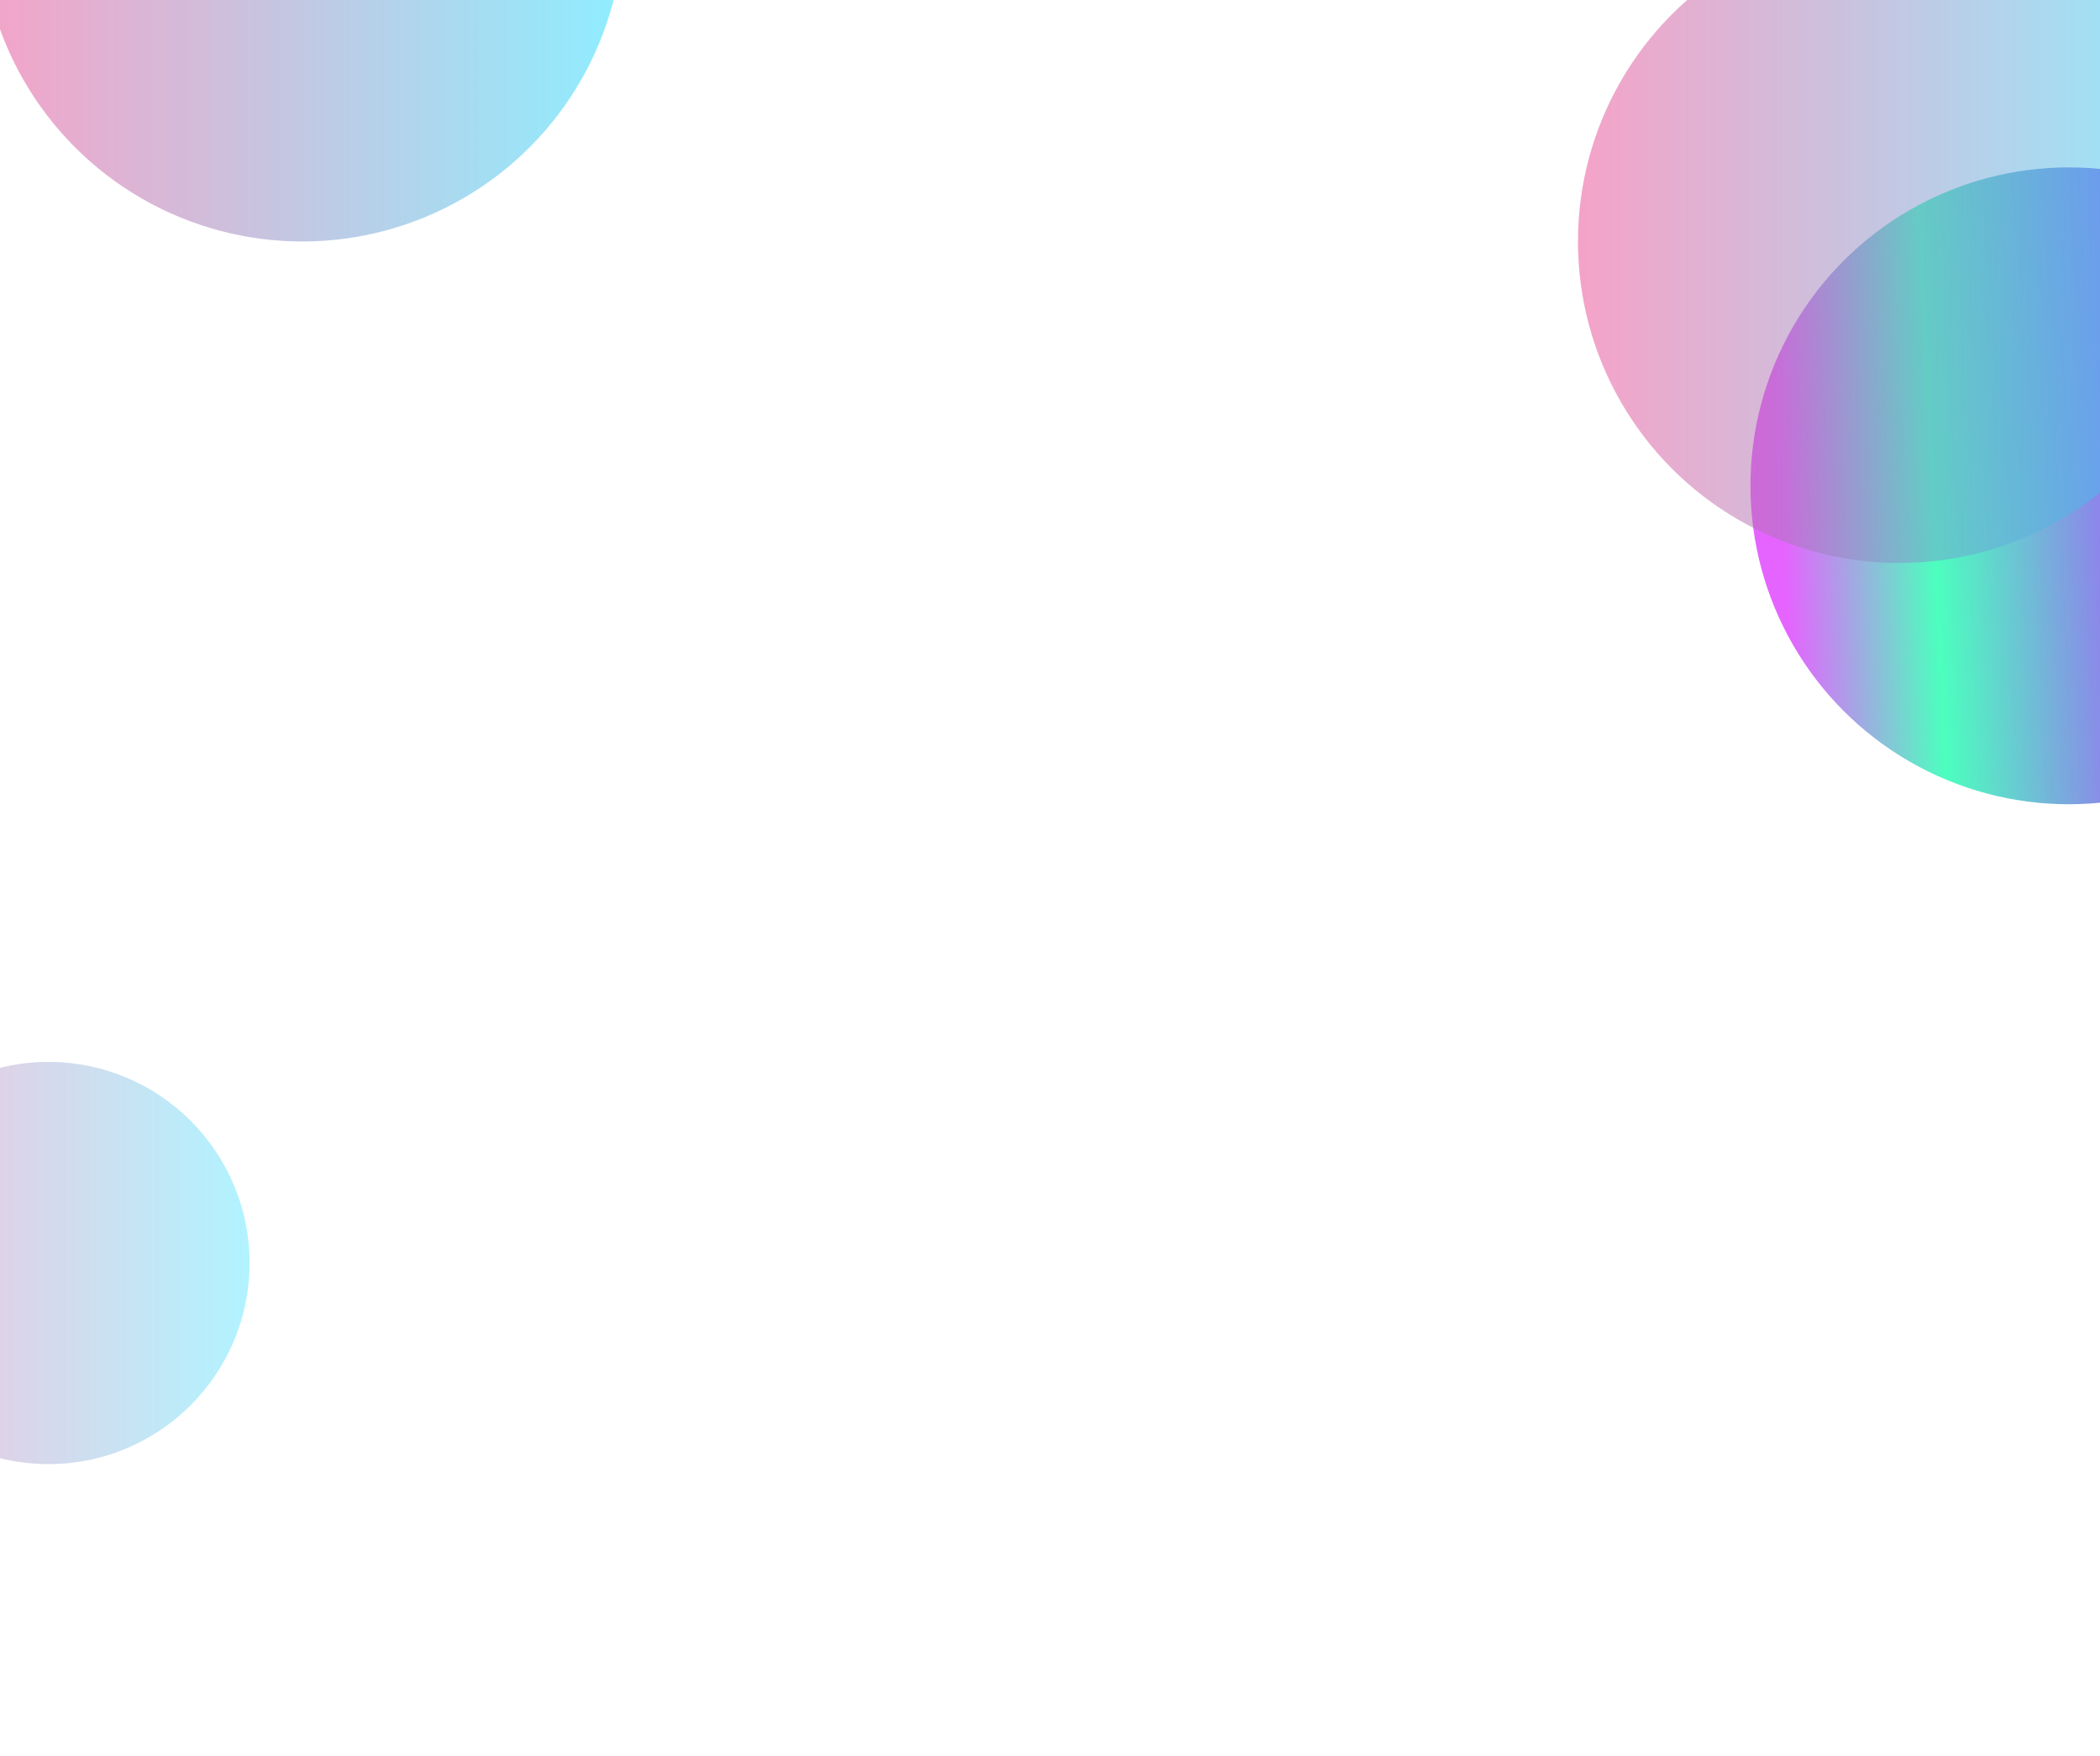 <svg width="1440" height="1204" viewBox="0 0 1440 1204" fill="none" xmlns="http://www.w3.org/2000/svg">
    <g opacity="0.7" filter="url(#filter0_f_744_20354)">
        <circle cx="1418.6" cy="333.06" r="218.297" fill="url(#paint0_linear_744_20354)"/>
    </g>
    <g filter="url(#filter1_f_744_20354)">
        <circle cx="1302.44" cy="165.55" r="220.412" fill="url(#paint1_linear_744_20354)" fill-opacity="0.5"/>
    </g>
    <g filter="url(#filter2_f_744_20354)">
        <circle cx="33.267" cy="865.861" r="137.861" fill="url(#paint2_linear_744_20354)" fill-opacity="0.35"/>
    </g>
    <g filter="url(#filter3_f_744_20354)">
        <circle cx="207.301" cy="-54.863" r="220.412" fill="url(#paint3_linear_744_20354)" fill-opacity="0.5"/>
    </g>
    <defs>
        <filter id="filter0_f_744_20354" x="648.299" y="-437.237" width="1540.59" height="1540.59" filterUnits="userSpaceOnUse" color-interpolation-filters="sRGB">
            <feFlood flood-opacity="0" result="BackgroundImageFix"/>
            <feBlend mode="normal" in="SourceGraphic" in2="BackgroundImageFix" result="shape"/>
            <feGaussianBlur stdDeviation="276" result="effect1_foregroundBlur_744_20354"/>
        </filter>
        <filter id="filter1_f_744_20354" x="882.025" y="-254.863" width="840.824" height="840.824" filterUnits="userSpaceOnUse" color-interpolation-filters="sRGB">
            <feFlood flood-opacity="0" result="BackgroundImageFix"/>
            <feBlend mode="normal" in="SourceGraphic" in2="BackgroundImageFix" result="shape"/>
            <feGaussianBlur stdDeviation="100" result="effect1_foregroundBlur_744_20354"/>
        </filter>
        <filter id="filter2_f_744_20354" x="-304.595" y="528" width="675.722" height="675.722" filterUnits="userSpaceOnUse" color-interpolation-filters="sRGB">
            <feFlood flood-opacity="0" result="BackgroundImageFix"/>
            <feBlend mode="normal" in="SourceGraphic" in2="BackgroundImageFix" result="shape"/>
            <feGaussianBlur stdDeviation="100" result="effect1_foregroundBlur_744_20354"/>
        </filter>
        <filter id="filter3_f_744_20354" x="-213.111" y="-475.275" width="840.824" height="840.824" filterUnits="userSpaceOnUse" color-interpolation-filters="sRGB">
            <feFlood flood-opacity="0" result="BackgroundImageFix"/>
            <feBlend mode="normal" in="SourceGraphic" in2="BackgroundImageFix" result="shape"/>
            <feGaussianBlur stdDeviation="100" result="effect1_foregroundBlur_744_20354"/>
        </filter>
        <linearGradient id="paint0_linear_744_20354" x1="1072.86" y1="360.199" x2="1636.89" y2="333.06" gradientUnits="userSpaceOnUse">
            <stop stop-color="#DA22FF"/>
            <stop offset="0.265" stop-color="#DA22FF"/>
            <stop offset="0.448" stop-color="#00FFA3"/>
            <stop offset="0.745" stop-color="#8800FF"/>
            <stop offset="1" stop-color="#9733EE"/>
        </linearGradient>
        <linearGradient id="paint1_linear_744_20354" x1="1082.02" y1="165.55" x2="1522.85" y2="165.55" gradientUnits="userSpaceOnUse">
            <stop stop-color="#EB4791"/>
            <stop offset="1" stop-color="#1FDDFF"/>
        </linearGradient>
        <linearGradient id="paint2_linear_744_20354" x1="-104.595" y1="865.861" x2="171.128" y2="865.861" gradientUnits="userSpaceOnUse">
            <stop stop-color="#EB4791"/>
            <stop offset="1" stop-color="#1FDDFF"/>
        </linearGradient>
        <linearGradient id="paint3_linear_744_20354" x1="-13.111" y1="-54.863" x2="427.713" y2="-54.863" gradientUnits="userSpaceOnUse">
            <stop stop-color="#EB4791"/>
            <stop offset="1" stop-color="#1FDDFF"/>
        </linearGradient>
    </defs>
</svg>
